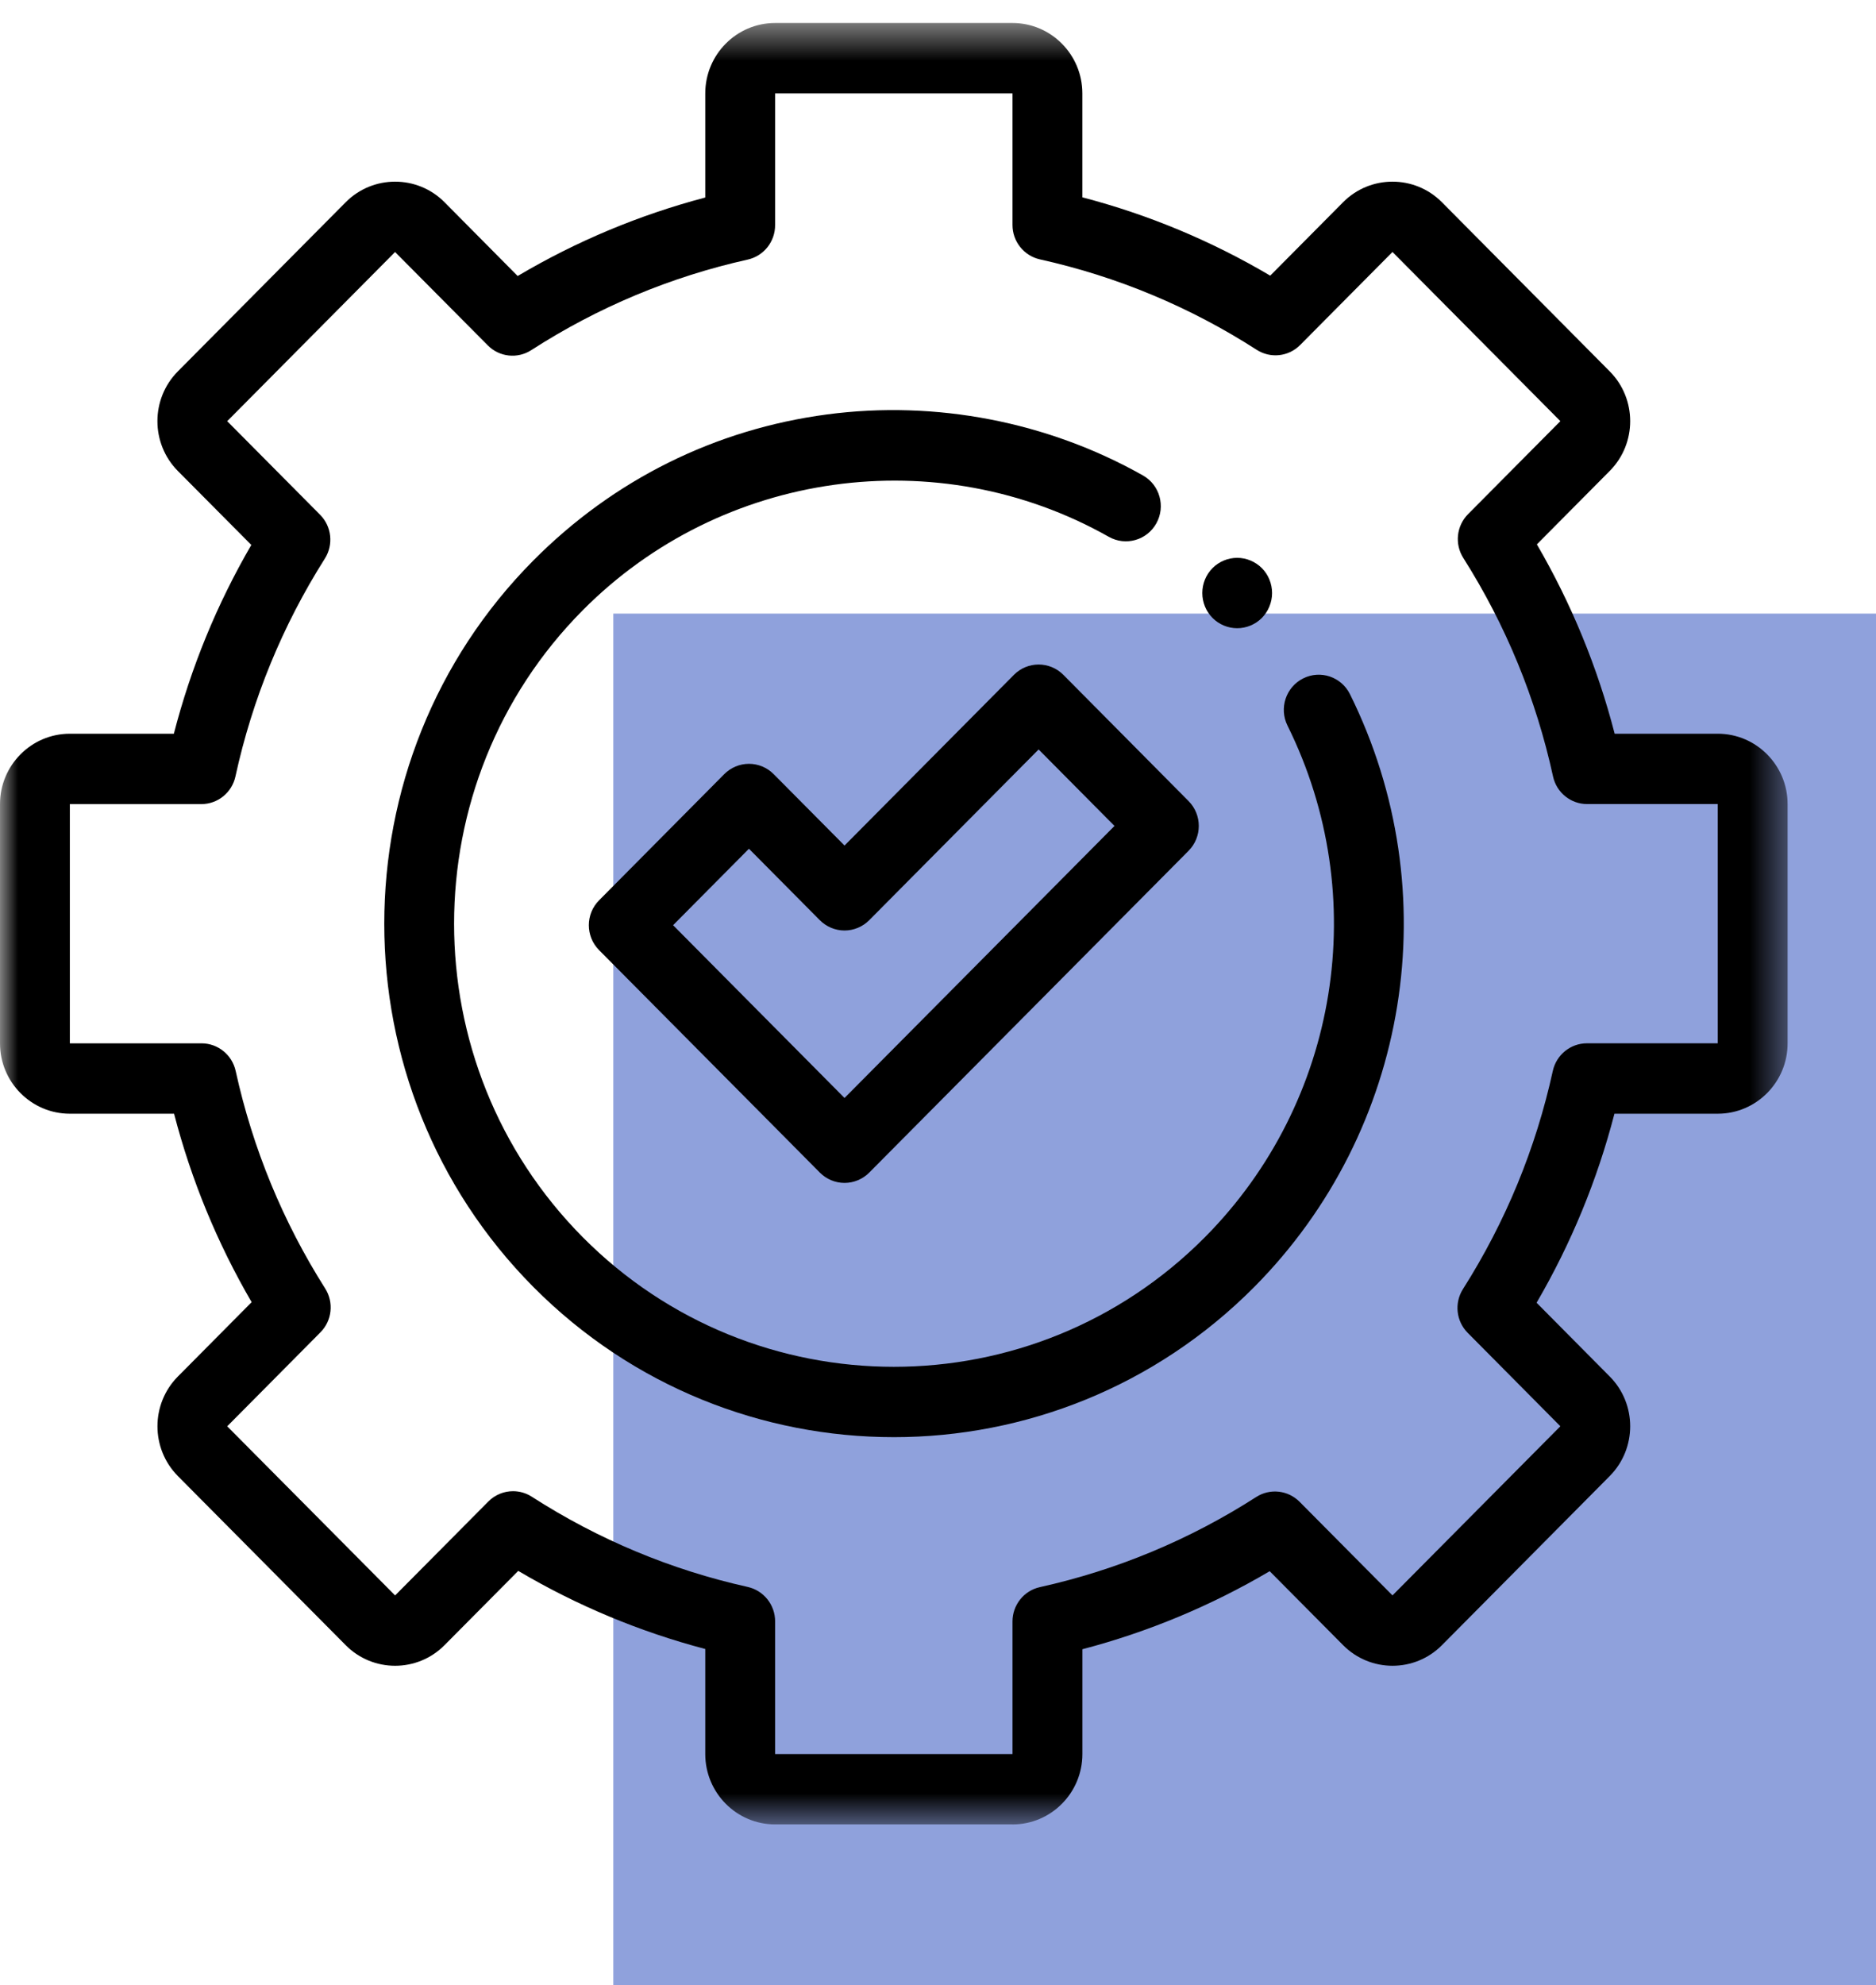 <svg xmlns="http://www.w3.org/2000/svg" xmlns:xlink="http://www.w3.org/1999/xlink" width="52" height="55" viewBox="0 0 52 55">
    <defs>
        <path id="vf510j67ba" d="M0 0.454L49.55 0.454 49.55 50.362 0 50.362z"/>
    </defs>
    <g fill="none" fill-rule="evenodd">
        <g>
            <g>
                <path fill="#8FA1DC" d="M17 17H52V55H17z" transform="translate(-1089 -887) translate(1089 887)"/>
                <g>
                    <g transform="translate(-1089 -887) translate(1089 887) translate(0 .184)">
                        <mask id="382gka345b" fill="#fff">
                            <use xlink:href="#vf510j67ba"/>
                        </mask>
                        <path fill="#000" d="M14.22 41.13c.18 0 .36.05.52.153 1.842 1.184 3.856 2.026 5.986 2.5.443.1.759.495.759.952v3.678h6.58V44.74c0-.458.316-.854.76-.952 2.133-.473 4.15-1.313 5.994-2.496.383-.247.883-.191 1.204.132l2.575 2.593 4.653-4.686-2.568-2.588c-.322-.324-.376-.829-.131-1.214 1.18-1.859 2.018-3.892 2.49-6.044.099-.446.492-.764.946-.764h3.626v-6.628h-3.621c-.455 0-.848-.319-.945-.765-.47-2.155-1.308-4.191-2.487-6.053-.245-.386-.19-.89.131-1.214l2.559-2.577-4.653-4.687-2.559 2.577c-.32.324-.822.38-1.206.133-1.848-1.188-3.87-2.031-6.008-2.505-.444-.1-.76-.495-.76-.952V2.403h-6.58v3.653c0 .457-.316.853-.76.952-2.135.476-4.154 1.32-5.999 2.509-.383.247-.884.192-1.205-.132l-2.57-2.587-4.653 4.687 2.575 2.593c.321.323.376.828.132 1.213-1.176 1.857-2.01 3.89-2.479 6.038-.097.446-.49.765-.945.765H1.936v6.628h3.65c.454 0 .847.318.946.764.472 2.146 1.306 4.174 2.482 6.029.244.386.19.89-.132 1.214l-2.584 2.603 4.654 4.686 2.584-2.602c.187-.188.434-.286.684-.286m13.845 9.232h-6.58c-1.068 0-1.936-.874-1.936-1.95v-2.91c-1.821-.479-3.559-1.204-5.184-2.164l-2.044 2.059c-.755.76-1.983.76-2.738 0L4.93 40.71c-.754-.76-.754-1.997 0-2.757l2.045-2.06c-.953-1.637-1.674-3.386-2.15-5.221H1.936C.868 30.672 0 29.798 0 28.722v-6.628c0-1.075.868-1.95 1.936-1.95h2.883c.474-1.837 1.193-3.59 2.147-5.23l-2.037-2.05c-.754-.761-.754-1.998 0-2.758l4.654-4.688c.755-.759 1.983-.759 2.738 0l2.028 2.045c1.63-.965 3.373-1.693 5.2-2.175V2.403c0-1.075.868-1.95 1.936-1.95h6.58c1.068 0 1.936.875 1.936 1.95v2.88c1.83.478 3.576 1.206 5.208 2.17l2.02-2.035c.755-.759 1.983-.759 2.738 0l4.653 4.688c.755.76.755 1.997 0 2.757l-2.02 2.035c.957 1.644 1.68 3.403 2.156 5.246h2.858c1.067 0 1.936.875 1.936 1.95v6.628c0 1.076-.869 1.95-1.936 1.95H44.75c-.477 1.84-1.201 3.596-2.158 5.237l2.028 2.044c.755.76.755 1.996 0 2.757l-4.652 4.687c-.755.76-1.983.76-2.738 0l-2.036-2.05c-1.628.959-3.369 1.684-5.192 2.162v2.904c0 1.075-.868 1.95-1.936 1.95" mask="url(#382gka345b)"/>
                    </g>
                    <path fill="#000" d="M24.775 39.817c-3.618 0-7.237-1.388-9.991-4.161-5.51-5.55-5.51-14.579 0-20.128 2.222-2.237 5.04-3.637 8.148-4.047 3.01-.397 6.116.205 8.75 1.692.465.263.632.857.37 1.327-.261.469-.851.636-1.317.373-4.74-2.677-10.736-1.84-14.582 2.034-4.755 4.789-4.755 12.58 0 17.37 2.377 2.394 5.5 3.59 8.622 3.591 3.123 0 6.245-1.197 8.623-3.59 3.717-3.745 4.637-9.441 2.29-14.174-.24-.482-.045-1.068.433-1.308.478-.241 1.059-.046 1.298.436 2.72 5.485 1.655 12.085-2.653 16.424-2.754 2.773-6.373 4.161-9.991 4.161" transform="translate(-1089 -887) translate(1089 887)"/>
                    <path fill="#000" d="M34.293 17.405c-.255 0-.504-.103-.685-.286-.18-.181-.282-.432-.282-.689 0-.257.102-.508.282-.689.18-.182.43-.286.685-.286.254 0 .504.104.685.286.18.181.282.432.282.69 0 .256-.103.507-.282.688-.181.183-.43.286-.685.286M18.657 25.633l4.752 4.787 7.483-7.537-2.103-2.119-4.695 4.73c-.182.183-.429.286-.685.286-.256 0-.502-.103-.684-.285l-1.965-1.98-2.103 2.118zm4.752 7.14c-.256 0-.502-.103-.684-.286l-6.12-6.164c-.378-.381-.378-.998 0-1.379l3.47-3.496c.182-.183.428-.286.685-.286.257 0 .503.103.685.286l1.964 1.978 4.696-4.73c.378-.38.99-.38 1.369 0l3.471 3.498c.378.38.378.997 0 1.378l-8.851 8.915c-.182.183-.429.286-.685.286z" transform="translate(-1089 -887) translate(1089 887)"/>
                </g>
            </g>
        </g>
    </g>
</svg>
